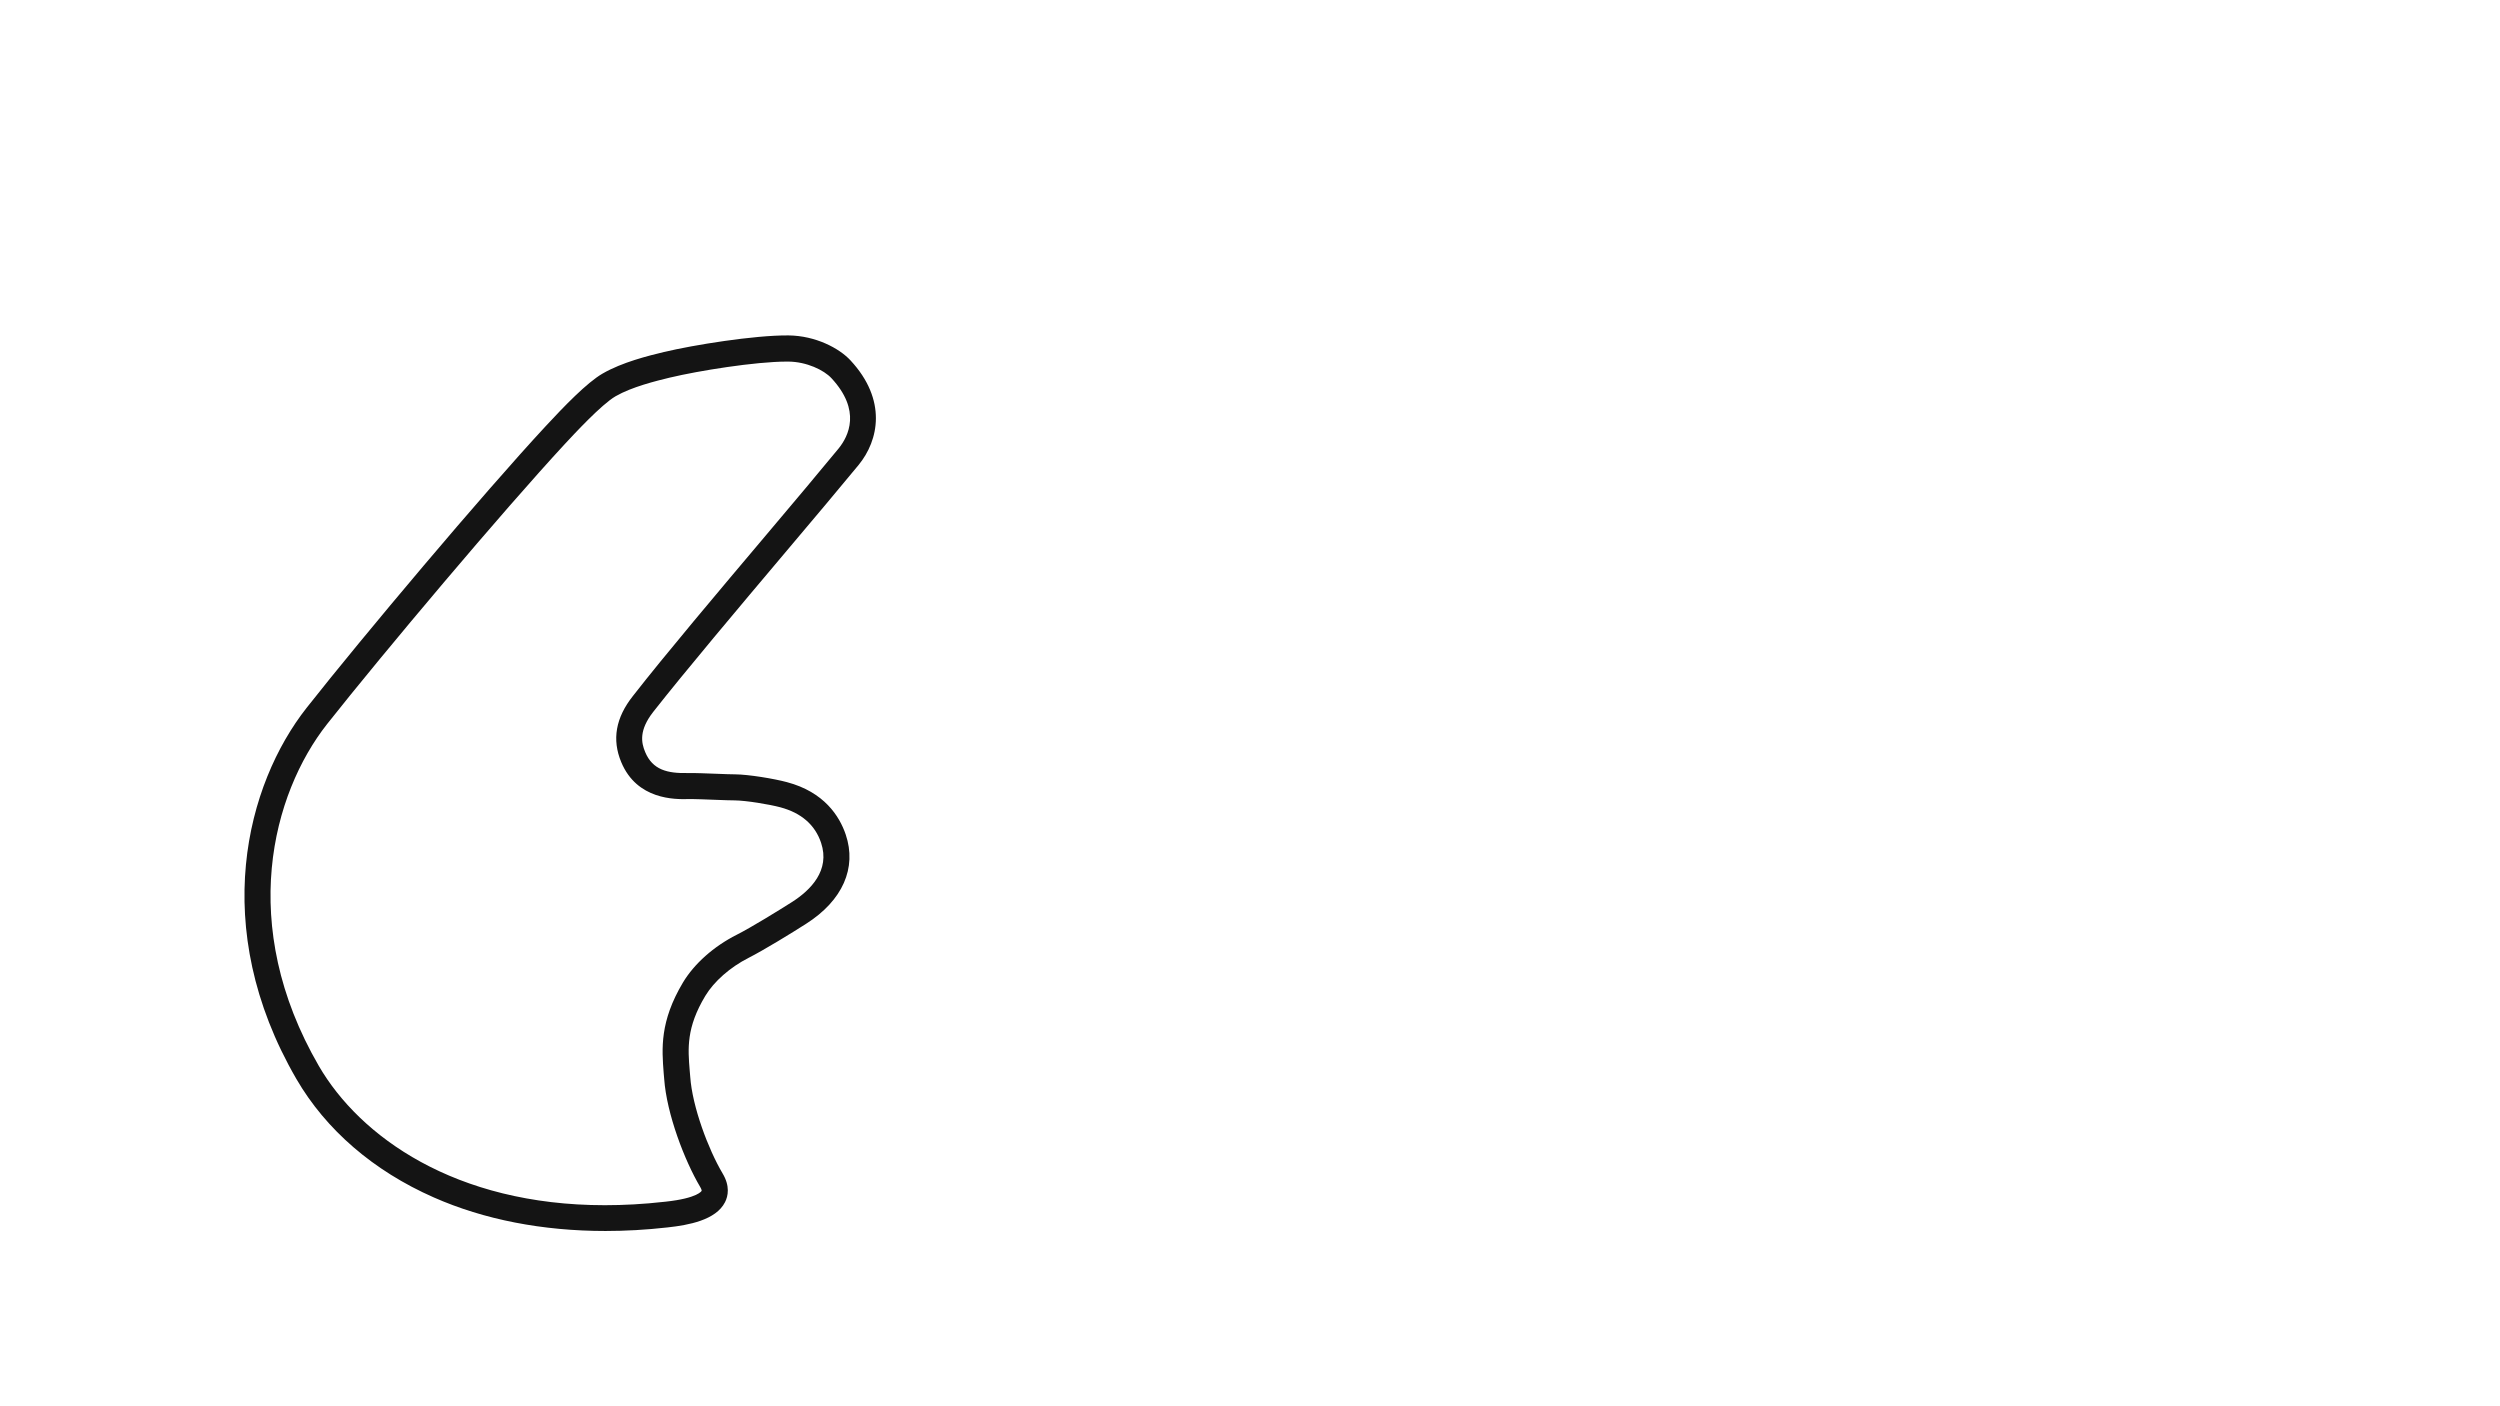 <svg version="1.1" id="North_-_Config" xmlns="http://www.w3.org/2000/svg" xmlns:xlink="http://www.w3.org/1999/xlink" x="0px" y="0px" viewBox="0 0 1920 1080" style="enable-background:new 0 0 1920 1080;" xml:space="preserve">
<style type="text/css">
	.st0{fill:#141414;}
</style>
<title>active</title>
<path class="st0" d="M604.1,423.1c21.1-25,41-48.6,55.3-66c15.5-18.9,22-49.9-6.2-80.3c-8.7-9.4-26.9-19-47.7-19.2
	c-26.4-0.2-73.2,7.4-95.3,12.7l-0.1,0c-12.1,2.9-32.3,7.9-47.3,16.6c-12,6.9-29.6,25.2-43.7,40.4l0,0
	c-48.5,52.3-140.1,161.1-183.6,216.3c-46,58.4-75.7,168-7.9,285c22.7,39.1,59.2,70.6,105.5,91c38.7,17.1,83.7,25.8,131.9,25.8
	c15.5,0,31.3-0.9,47.3-2.7l0.9-0.1c15.4-1.7,36.6-5.5,43.6-19.3c2.4-4.7,4-12.4-1.9-22.2c-10.9-18.4-23.2-51.1-24.8-74.1
	c-0.1-1.6-0.2-3.2-0.4-4.7c-1.4-17-2.7-33.1,12-57.5c6.7-11.1,19.1-22,33.1-29.1c11.8-6,33.5-19.3,44.4-26.3
	c27.9-17.8,39-42.8,30.3-68.5c-4.8-14.1-16.5-32.6-45.1-40.2c-10-2.7-29.5-5.9-39.8-6c-3.2,0-8.1-0.2-13.3-0.4
	c-8.3-0.3-17.6-0.7-23.4-0.6c-15.3,0.3-26.7-2.4-32.4-16.1c-3.1-7.4-4.8-16.8,6.2-30.9C525.9,515.9,567.4,466.6,604.1,423.1z
	 M477.1,585.3c12.1,29.1,41.5,28.6,51.2,28.4c5.2-0.1,14.3,0.3,22.3,0.6c5.3,0.2,10.4,0.4,13.8,0.4c8.5,0.1,26.3,3,34.9,5.3
	c16.1,4.3,26.7,13.5,31.3,27.3c7.1,21.2-8.1,36.3-22.1,45.3c-9.9,6.3-31.6,19.7-42.7,25.3c-17.6,8.9-32.6,22.2-41.3,36.7
	c-17.9,30-16.2,50.9-14.8,69.4c0.1,1.5,0.2,3.1,0.4,4.6c1.9,26.9,15.7,62.8,27.6,82.9c1.1,1.8,1.2,2.8,1.2,3c0,0.1-2.8,5.7-27.8,8.4
	l-1,0.1c-15.9,1.8-31.1,2.6-45.6,2.6c-115.2,0-188.2-52.9-219.6-106.9c-62.8-108.3-35.8-209.1,6.3-262.6
	C294.6,501.2,385.7,393,433.8,341l0,0c7-7.5,28.1-30.4,39-36.7c12.5-7.2,30.9-11.7,42-14.4l0.1,0c21.3-5.1,65.2-12.2,89.4-12.2
	c0.4,0,0.7,0,1.1,0c14.1,0.1,27.4,6.5,33.2,12.8c22.9,24.7,13.2,44.4,5.4,54c-14.2,17.3-34.1,40.9-55.1,65.8
	c-36.8,43.6-78.5,93-102.8,124.2C472.8,551.3,469.9,568,477.1,585.3z"></path>
</svg>